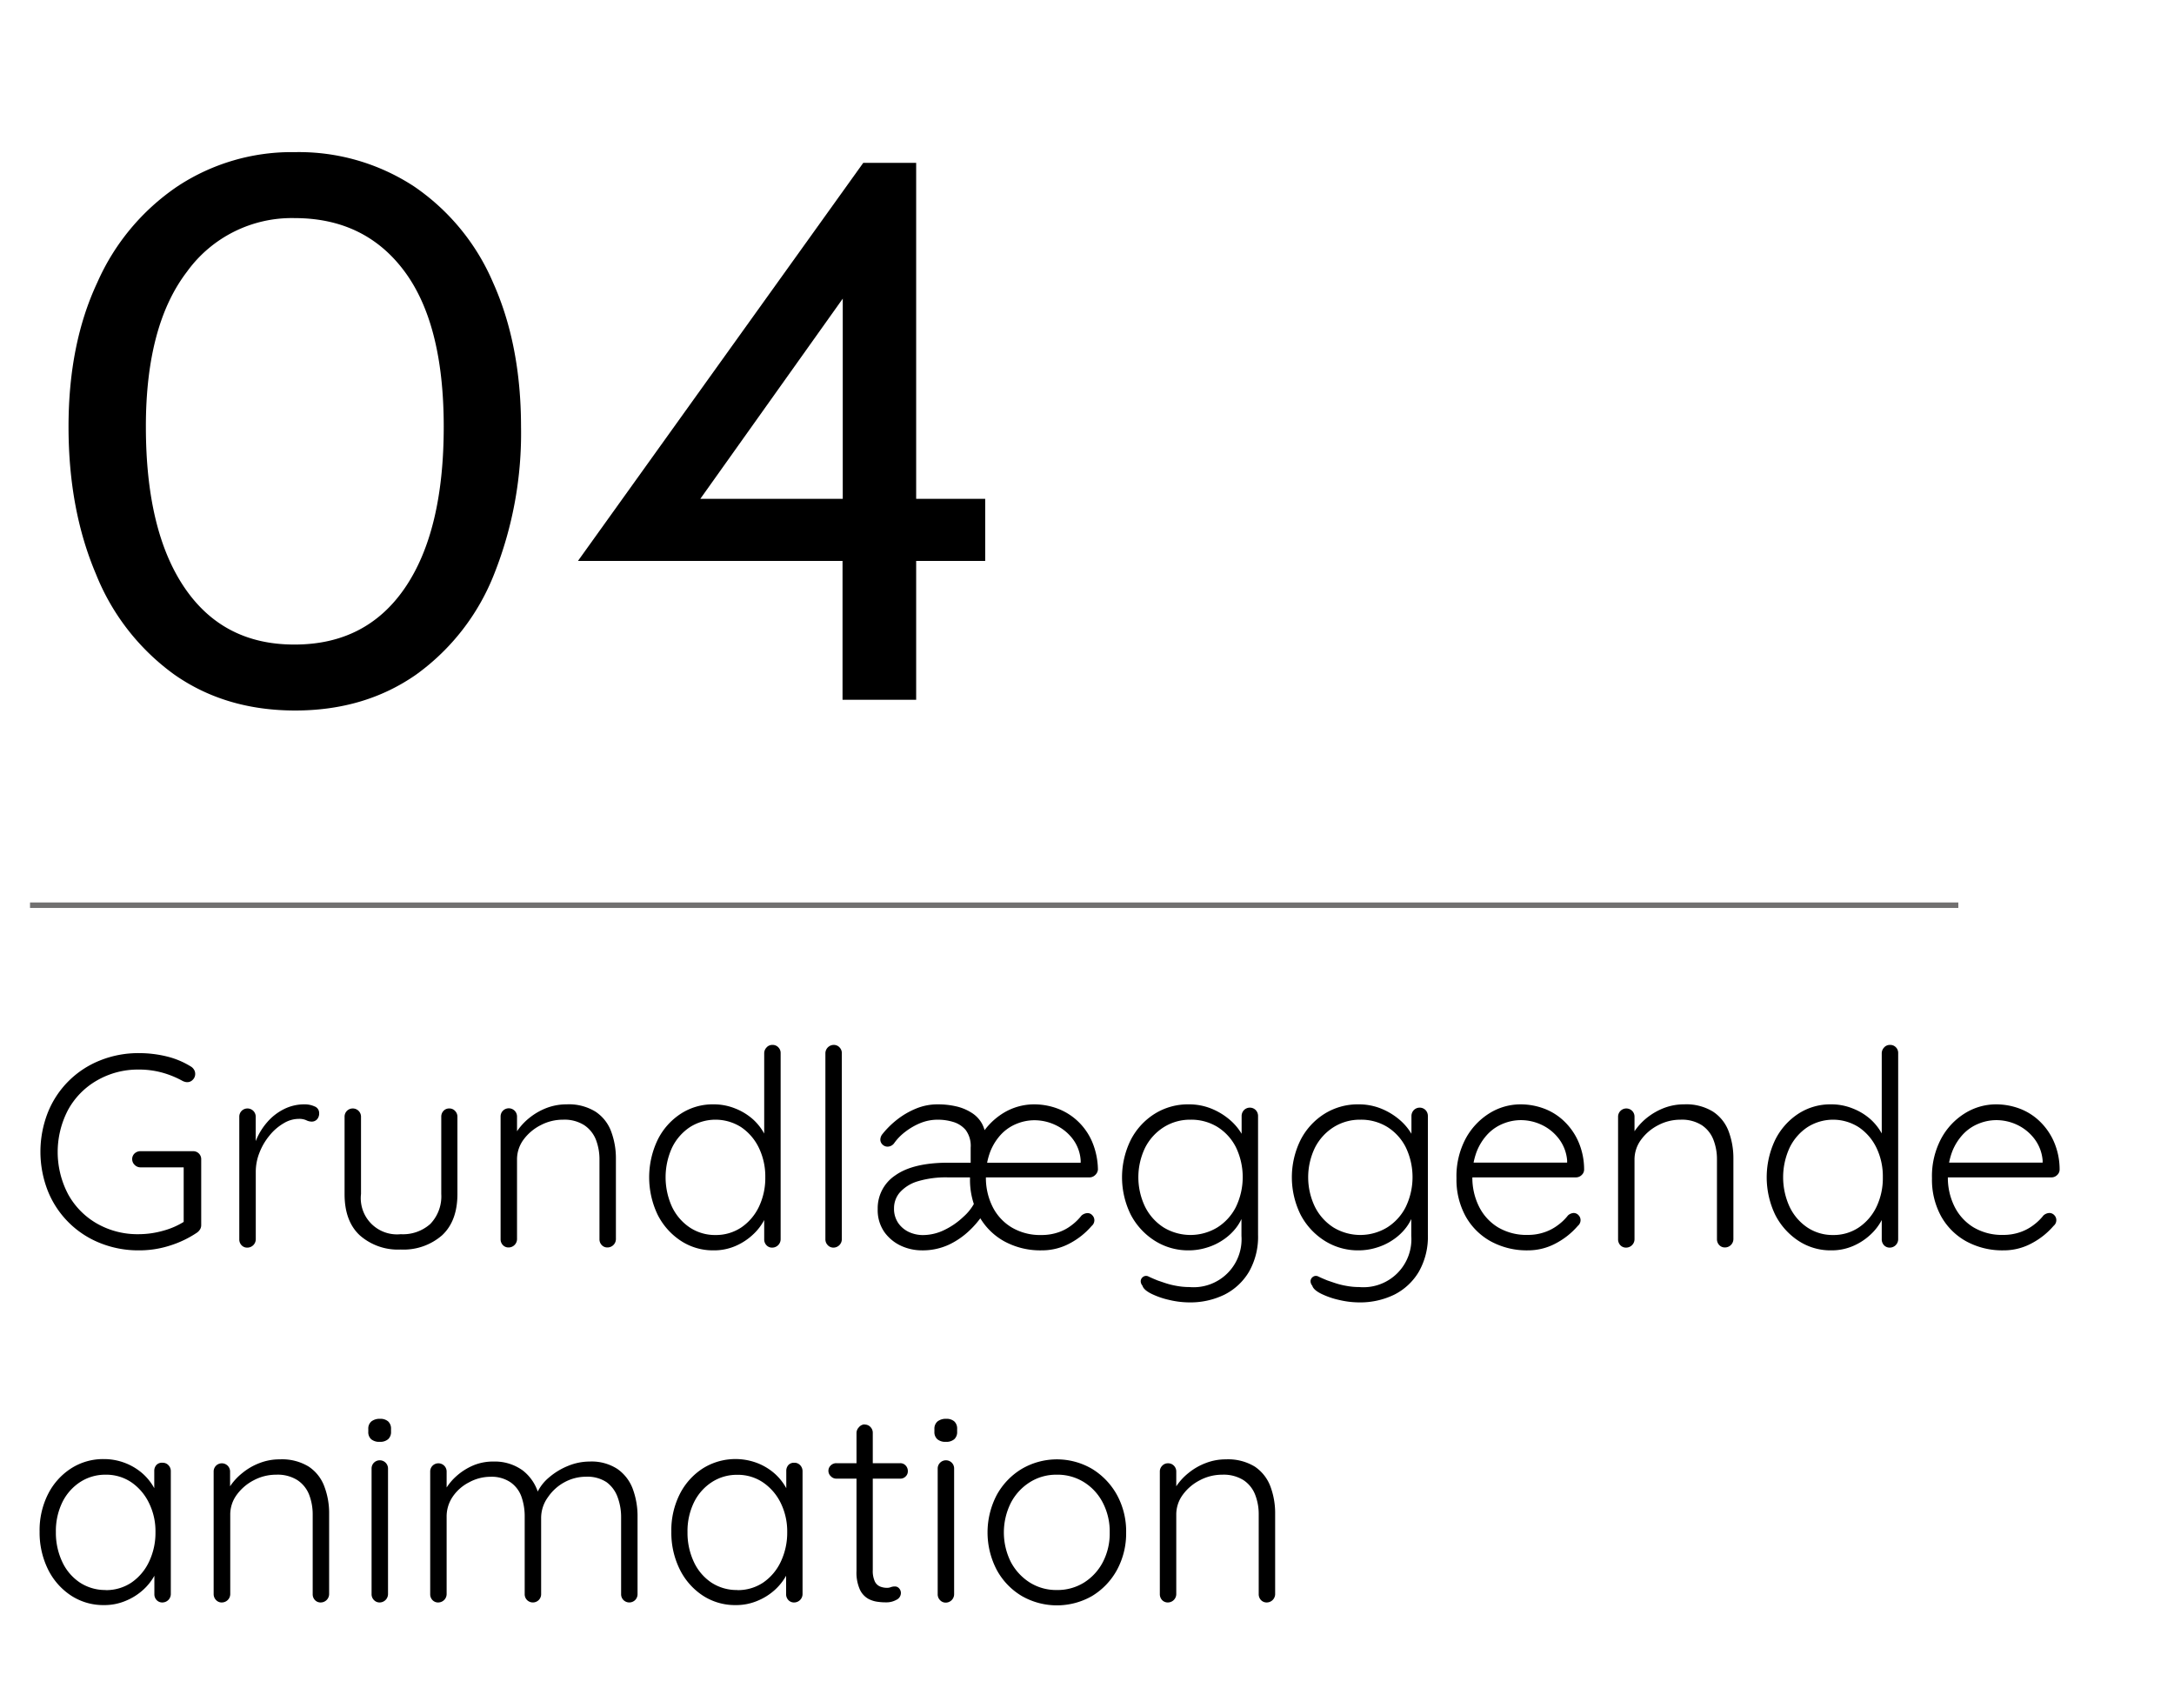 <svg id="Layer_1" data-name="Layer 1" xmlns="http://www.w3.org/2000/svg" viewBox="0 0 396.85 311.81"><defs><style>.cls-1{isolation:isolate;}.cls-2{fill:none;stroke:#717070;}</style></defs><title>04_animation</title><g id="Grundlæggende_animation" data-name="Grundlæggende animation" class="cls-1"><g class="cls-1"><path d="M25.38,228.23a18.69,18.69,0,0,1-7.15-1.35,17.05,17.05,0,0,1-9.5-9.5,19.61,19.61,0,0,1,0-14.3,17,17,0,0,1,9.5-9.5,18.69,18.69,0,0,1,7.15-1.35,21.17,21.17,0,0,1,5.12.62,15.1,15.1,0,0,1,4.43,1.88,1.67,1.67,0,0,1,.52.58,1.35,1.35,0,0,1,.18.67,1.45,1.45,0,0,1-.45,1.12,1.36,1.36,0,0,1-1,.43,1.51,1.51,0,0,1-.48-.08,1.94,1.94,0,0,1-.42-.17,17.07,17.07,0,0,0-3.7-1.5,15.87,15.87,0,0,0-4.25-.55,14.91,14.91,0,0,0-7.65,2,13.84,13.84,0,0,0-5.25,5.35,16.55,16.55,0,0,0,0,15.4,13.84,13.84,0,0,0,5.25,5.35,14.91,14.91,0,0,0,7.65,1.95,16.46,16.46,0,0,0,4.52-.65,13.92,13.92,0,0,0,3.93-1.75l-.25,1v-11.5l.75.7H25.68a1.49,1.49,0,0,1-1.1-.45,1.44,1.44,0,0,1-.45-1,1.4,1.4,0,0,1,.45-1.1,1.57,1.57,0,0,1,1.1-.4h9.55a1.45,1.45,0,0,1,1.5,1.5v12a1.5,1.5,0,0,1-.2.75,2.09,2.09,0,0,1-.55.6,18.91,18.91,0,0,1-4.93,2.37A18.22,18.22,0,0,1,25.38,228.23Z"/><path d="M45.18,227.73a1.38,1.38,0,0,1-1.1-.45,1.52,1.52,0,0,1-.4-1.05v-22.4a1.49,1.49,0,0,1,.42-1.05,1.51,1.51,0,0,1,2.15,0,1.5,1.5,0,0,1,.43,1.05v7.5l-.75.15a11.74,11.74,0,0,1,2.85-6.65,9.87,9.87,0,0,1,3-2.35,8.25,8.25,0,0,1,3.88-.9,4.3,4.3,0,0,1,1.75.37,1.28,1.28,0,0,1,.85,1.23,1.59,1.59,0,0,1-.4,1.15,1.3,1.3,0,0,1-.95.4,2.26,2.26,0,0,1-1-.25,3.17,3.17,0,0,0-1.37-.25,5.36,5.36,0,0,0-2.8.83,9.31,9.31,0,0,0-2.55,2.22,11.24,11.24,0,0,0-1.83,3.13,9.42,9.42,0,0,0-.67,3.47v12.35a1.54,1.54,0,0,1-1.5,1.5Z"/><path d="M82,202.33a1.4,1.4,0,0,1,1.07.45,1.5,1.5,0,0,1,.43,1.05v14.1c0,3.3-.94,5.82-2.8,7.55a10.69,10.69,0,0,1-7.55,2.6,10.51,10.51,0,0,1-7.48-2.6q-2.78-2.59-2.77-7.55v-14.1a1.49,1.49,0,0,1,.42-1.05,1.51,1.51,0,0,1,2.15,0,1.5,1.5,0,0,1,.43,1.05v14.1a6.61,6.61,0,0,0,7.25,7.35,7.47,7.47,0,0,0,5.4-1.87,7.26,7.26,0,0,0,2-5.48v-14.1a1.52,1.52,0,0,1,.4-1.05A1.38,1.38,0,0,1,82,202.33Z"/><path d="M103.43,201.58a9.27,9.27,0,0,1,5.27,1.33,7.39,7.39,0,0,1,2.85,3.59,14,14,0,0,1,.88,5v14.7a1.54,1.54,0,0,1-1.5,1.5,1.38,1.38,0,0,1-1.1-.45,1.52,1.52,0,0,1-.4-1.05V211.68a10,10,0,0,0-.65-3.65,5.71,5.71,0,0,0-2.13-2.65,6.73,6.73,0,0,0-3.87-1,8.67,8.67,0,0,0-4.08,1A8.87,8.87,0,0,0,95.58,208a6.07,6.07,0,0,0-1.2,3.65v14.55a1.54,1.54,0,0,1-1.5,1.5,1.38,1.38,0,0,1-1.1-.45,1.52,1.52,0,0,1-.4-1.05v-22.4a1.49,1.49,0,0,1,.42-1.05,1.51,1.51,0,0,1,2.15,0,1.5,1.5,0,0,1,.43,1.05V208l-1.15,1.8a6.4,6.4,0,0,1,1-3.08,11,11,0,0,1,2.38-2.65,11.69,11.69,0,0,1,3.22-1.85A10.22,10.22,0,0,1,103.43,201.58Z"/><path d="M141,190.73a1.42,1.42,0,0,1,1.07.43,1.46,1.46,0,0,1,.43,1.07v34a1.54,1.54,0,0,1-1.5,1.5,1.38,1.38,0,0,1-1.1-.45,1.52,1.52,0,0,1-.4-1.05v-5.95l.85-.7a6.6,6.6,0,0,1-.75,2.92,9.89,9.89,0,0,1-2.13,2.83,11,11,0,0,1-3.2,2.1,9.85,9.85,0,0,1-4,.8,10.66,10.66,0,0,1-6-1.75,12.31,12.31,0,0,1-4.22-4.75,15.85,15.85,0,0,1,0-13.67,12,12,0,0,1,4.2-4.75,10.66,10.66,0,0,1,6-1.73,10.44,10.44,0,0,1,3.95.75,10.83,10.83,0,0,1,3.27,2,10.06,10.06,0,0,1,2.25,3,7.81,7.81,0,0,1,.83,3.48l-1.05-.75V192.23a1.52,1.52,0,0,1,.4-1A1.38,1.38,0,0,1,141,190.73Zm-10.4,34.7a8.31,8.31,0,0,0,4.7-1.37,9.52,9.52,0,0,0,3.22-3.75,12.17,12.17,0,0,0,1.18-5.43,12,12,0,0,0-1.18-5.38,9.52,9.52,0,0,0-3.22-3.75,8.71,8.71,0,0,0-9.38,0,9.43,9.43,0,0,0-3.25,3.75,13,13,0,0,0,0,10.78,9.39,9.39,0,0,0,3.25,3.78A8.32,8.32,0,0,0,130.63,225.43Z"/><path d="M153.67,226.23a1.54,1.54,0,0,1-1.5,1.5,1.4,1.4,0,0,1-1.07-.45,1.5,1.5,0,0,1-.43-1.05v-34a1.54,1.54,0,0,1,1.5-1.5,1.41,1.41,0,0,1,1.08.45,1.49,1.49,0,0,1,.42,1Z"/><path d="M168.22,228.23a9.12,9.12,0,0,1-3.72-.82,7.76,7.76,0,0,1-3.05-2.5,7,7,0,0,1-1.23-4.23,7.19,7.19,0,0,1,3.23-6.15q3.23-2.29,9.62-2.3h24.8l-.6.6v-1a7.24,7.24,0,0,0-1.5-4,8.4,8.4,0,0,0-3.15-2.5,9,9,0,0,0-3.85-.85,8.58,8.58,0,0,0-3.07.6,8.06,8.06,0,0,0-2.85,1.87,9.93,9.93,0,0,0-2.08,3.25,12.52,12.52,0,0,0-.8,4.68,11.78,11.78,0,0,0,1.2,5.35,9.18,9.18,0,0,0,3.48,3.8,10.17,10.17,0,0,0,5.42,1.4,9.38,9.38,0,0,0,3.15-.5,8.23,8.23,0,0,0,2.45-1.33,9.54,9.54,0,0,0,1.75-1.72,1.76,1.76,0,0,1,1.1-.45,1.15,1.15,0,0,1,.88.4,1.29,1.29,0,0,1,.37.9,1.35,1.35,0,0,1-.5,1.05,13.6,13.6,0,0,1-3.9,3.13,10.71,10.71,0,0,1-5.25,1.32,13.72,13.72,0,0,1-6.8-1.65,11.76,11.76,0,0,1-4.6-4.6,13.92,13.92,0,0,1-1.65-6.9,14.64,14.64,0,0,1,1.68-7.25,12.38,12.38,0,0,1,4.35-4.63,10.75,10.75,0,0,1,5.67-1.62,12.27,12.27,0,0,1,4.28.77,11,11,0,0,1,3.7,2.31,11.26,11.26,0,0,1,2.6,3.72,13.57,13.57,0,0,1,1.07,5.1,1.51,1.51,0,0,1-.5,1,1.46,1.46,0,0,1-1,.43H173a17.84,17.84,0,0,0-5.42.7,7.14,7.14,0,0,0-3.28,2,4.38,4.38,0,0,0-1.1,2.93,4.57,4.57,0,0,0,.8,2.75,4.92,4.92,0,0,0,2,1.63,6.11,6.11,0,0,0,2.4.52,9,9,0,0,0,4.13-1,13.4,13.4,0,0,0,3.35-2.35,9,9,0,0,0,2-2.52l1.5,2.2a16.73,16.73,0,0,1-2.37,2.8,14.33,14.33,0,0,1-3.7,2.58A11.41,11.41,0,0,1,168.22,228.23Zm3-26.65a14.85,14.85,0,0,1,3.25.35,8.81,8.81,0,0,1,2.8,1.13,5.47,5.47,0,0,1,2,2.07,6.53,6.53,0,0,1,.72,3.2v6.6l-2.8.15v-5.6a4.84,4.84,0,0,0-.92-3.23,4.77,4.77,0,0,0-2.3-1.47,9.65,9.65,0,0,0-2.73-.4A8.42,8.42,0,0,0,168,205a11.94,11.94,0,0,0-2.8,1.63,9.46,9.46,0,0,0-2,2.07,1.5,1.5,0,0,1-1.2.6,1.3,1.3,0,0,1-.9-.38,1.23,1.23,0,0,1-.4-.92,1.65,1.65,0,0,1,.08-.45,1.54,1.54,0,0,1,.27-.5,16,16,0,0,1,2.6-2.6,14.5,14.5,0,0,1,3.5-2.07A10.26,10.26,0,0,1,171.22,201.58Z"/><path d="M217,201.58a10.84,10.84,0,0,1,4.1.77,12.24,12.24,0,0,1,3.33,2,10.36,10.36,0,0,1,2.22,2.6,5.21,5.21,0,0,1,.8,2.63l-.8-1.2v-4.65a1.57,1.57,0,0,1,.43-1.1,1.51,1.51,0,0,1,2.15,0,1.56,1.56,0,0,1,.42,1.1v21.65a12.89,12.89,0,0,1-1.65,6.75,10.91,10.91,0,0,1-4.47,4.18,14.21,14.21,0,0,1-6.43,1.42,16.13,16.13,0,0,1-3.67-.45,14.59,14.59,0,0,1-3.3-1.15c-.92-.47-1.44-.95-1.58-1.45a1.29,1.29,0,0,1-.32-.87,1,1,0,0,1,.42-.73.93.93,0,0,1,1-.08c.38.19.94.43,1.67.73l1.33.45a13.86,13.86,0,0,0,2.05.52,12.81,12.81,0,0,0,2.42.23,8.76,8.76,0,0,0,9.5-9.35v-4.8l.55.15a8.37,8.37,0,0,1-1.5,3.15,10,10,0,0,1-2.45,2.27,10.81,10.81,0,0,1-3,1.4,11,11,0,0,1-3.2.48,11.38,11.38,0,0,1-6.22-1.75,12.46,12.46,0,0,1-4.38-4.75,15.4,15.4,0,0,1,0-13.67,12.19,12.19,0,0,1,4.35-4.75A11.44,11.44,0,0,1,217,201.58Zm.3,2.8a9,9,0,0,0-4.87,1.37,9.55,9.55,0,0,0-3.4,3.75,12.42,12.42,0,0,0,0,10.78,9.51,9.51,0,0,0,3.4,3.78,9.45,9.45,0,0,0,9.77,0,9.44,9.44,0,0,0,3.4-3.73,12.59,12.59,0,0,0,0-10.94,9.32,9.32,0,0,0-3.4-3.71A9.15,9.15,0,0,0,217.32,204.38Z"/><path d="M248,201.58a10.84,10.84,0,0,1,4.1.77,12.24,12.24,0,0,1,3.33,2,10.36,10.36,0,0,1,2.22,2.6,5.21,5.21,0,0,1,.8,2.63l-.8-1.2v-4.65a1.57,1.57,0,0,1,.43-1.1,1.51,1.51,0,0,1,2.15,0,1.56,1.56,0,0,1,.42,1.1v21.65a12.89,12.89,0,0,1-1.65,6.75,10.91,10.91,0,0,1-4.47,4.18,14.21,14.21,0,0,1-6.43,1.42,16.13,16.13,0,0,1-3.67-.45,14.59,14.59,0,0,1-3.3-1.15c-.92-.47-1.44-.95-1.58-1.45a1.29,1.29,0,0,1-.32-.87,1,1,0,0,1,.42-.73.93.93,0,0,1,1-.08c.38.19.94.43,1.67.73l1.33.45a13.86,13.86,0,0,0,2.05.52,12.81,12.81,0,0,0,2.42.23,8.76,8.76,0,0,0,9.5-9.35v-4.8l.55.15a8.37,8.37,0,0,1-1.5,3.15,10,10,0,0,1-2.45,2.27,10.81,10.81,0,0,1-3,1.4,11,11,0,0,1-3.2.48,11.38,11.38,0,0,1-6.22-1.75,12.46,12.46,0,0,1-4.38-4.75,15.4,15.4,0,0,1,0-13.67,12.19,12.19,0,0,1,4.35-4.75A11.44,11.44,0,0,1,248,201.58Zm.3,2.8a9,9,0,0,0-4.87,1.37,9.55,9.55,0,0,0-3.4,3.75,12.42,12.42,0,0,0,0,10.78,9.51,9.51,0,0,0,3.4,3.78,9.45,9.45,0,0,0,9.77,0,9.44,9.44,0,0,0,3.4-3.73,12.59,12.59,0,0,0,0-10.94,9.32,9.32,0,0,0-3.4-3.71A9.15,9.15,0,0,0,248.32,204.38Z"/><path d="M278.92,228.23a13.72,13.72,0,0,1-6.8-1.65,11.76,11.76,0,0,1-4.6-4.6,13.92,13.92,0,0,1-1.65-6.9,14.64,14.64,0,0,1,1.68-7.25,12.38,12.38,0,0,1,4.35-4.63,10.75,10.75,0,0,1,5.67-1.62,12.27,12.27,0,0,1,4.28.77,10.67,10.67,0,0,1,3.67,2.31,11.56,11.56,0,0,1,2.6,3.72,12.67,12.67,0,0,1,1.05,5.1,1.34,1.34,0,0,1-.45,1,1.46,1.46,0,0,1-1.05.43H267.62l-.6-2.7h19.7l-.65.6v-1a7.52,7.52,0,0,0-1.55-4,8.46,8.46,0,0,0-3.12-2.5,8.92,8.92,0,0,0-3.83-.85,8.58,8.58,0,0,0-3.07.6,8.06,8.06,0,0,0-2.85,1.87,9.93,9.93,0,0,0-2.08,3.25,12.52,12.52,0,0,0-.8,4.68,11.78,11.78,0,0,0,1.2,5.35,9.25,9.25,0,0,0,3.45,3.8,10.15,10.15,0,0,0,5.45,1.4,9.2,9.2,0,0,0,3.1-.5,8.66,8.66,0,0,0,2.48-1.33,9.08,9.08,0,0,0,1.77-1.72,1.71,1.71,0,0,1,1-.45,1.21,1.21,0,0,1,.93.4,1.29,1.29,0,0,1,.37.9,1.35,1.35,0,0,1-.5,1.05,13.6,13.6,0,0,1-3.9,3.13A10.71,10.71,0,0,1,278.92,228.23Z"/><path d="M307.42,201.58a9.3,9.3,0,0,1,5.28,1.33,7.39,7.39,0,0,1,2.85,3.59,14,14,0,0,1,.87,5v14.7a1.54,1.54,0,0,1-1.5,1.5,1.41,1.41,0,0,1-1.1-.45,1.56,1.56,0,0,1-.4-1.05V211.68a9.76,9.76,0,0,0-.65-3.65,5.63,5.63,0,0,0-2.12-2.65,6.77,6.77,0,0,0-3.88-1,8.66,8.66,0,0,0-4.07,1,8.9,8.9,0,0,0-3.13,2.65,6.07,6.07,0,0,0-1.2,3.65v14.55a1.54,1.54,0,0,1-1.5,1.5,1.41,1.41,0,0,1-1.1-.45,1.56,1.56,0,0,1-.4-1.05v-22.4a1.5,1.5,0,0,1,.43-1.05,1.51,1.51,0,0,1,2.15,0,1.49,1.49,0,0,1,.42,1.05V208l-1.15,1.8a6.53,6.53,0,0,1,1-3.08,11.15,11.15,0,0,1,2.37-2.65,11.89,11.89,0,0,1,3.23-1.85A10.16,10.16,0,0,1,307.42,201.58Z"/><path d="M345,190.73a1.43,1.43,0,0,1,1.08.43,1.45,1.45,0,0,1,.42,1.07v34a1.54,1.54,0,0,1-1.5,1.5,1.41,1.41,0,0,1-1.1-.45,1.56,1.56,0,0,1-.4-1.05v-5.95l.85-.7a6.6,6.6,0,0,1-.75,2.92,9.85,9.85,0,0,1-2.12,2.83,11,11,0,0,1-3.2,2.1,9.86,9.86,0,0,1-4,.8,10.63,10.63,0,0,1-6-1.75,12.41,12.41,0,0,1-4.23-4.75,15.85,15.85,0,0,1,0-13.67,12.15,12.15,0,0,1,4.2-4.75,10.68,10.68,0,0,1,5.95-1.73,10.4,10.4,0,0,1,4,.75,10.75,10.75,0,0,1,3.28,2,10.06,10.06,0,0,1,2.25,3,7.8,7.8,0,0,1,.82,3.48l-1.05-.75V192.23a1.56,1.56,0,0,1,.4-1A1.41,1.41,0,0,1,345,190.73Zm-10.4,34.7a8.26,8.26,0,0,0,4.7-1.37,9.46,9.46,0,0,0,3.23-3.75,12.17,12.17,0,0,0,1.17-5.43,12,12,0,0,0-1.17-5.38,9.46,9.46,0,0,0-3.23-3.75,8.7,8.7,0,0,0-9.37,0,9.43,9.43,0,0,0-3.25,3.75,12.9,12.9,0,0,0,0,10.78,9.39,9.39,0,0,0,3.25,3.78A8.31,8.31,0,0,0,334.62,225.43Z"/><path d="M365.72,228.23a13.72,13.72,0,0,1-6.8-1.65,11.76,11.76,0,0,1-4.6-4.6,13.92,13.92,0,0,1-1.65-6.9,14.64,14.64,0,0,1,1.68-7.25,12.23,12.23,0,0,1,4.35-4.63,10.75,10.75,0,0,1,5.67-1.62,12.31,12.31,0,0,1,4.28.77,10.67,10.67,0,0,1,3.67,2.31,11.56,11.56,0,0,1,2.6,3.72,12.67,12.67,0,0,1,1.05,5.1,1.34,1.34,0,0,1-.45,1,1.46,1.46,0,0,1-1,.43H354.42l-.6-2.7h19.7l-.65.6v-1a7.52,7.52,0,0,0-1.55-4,8.54,8.54,0,0,0-3.12-2.5,8.92,8.92,0,0,0-3.83-.85,8.58,8.58,0,0,0-3.07.6,8.06,8.06,0,0,0-2.85,1.87,9.93,9.93,0,0,0-2.08,3.25,12.52,12.52,0,0,0-.8,4.68,11.78,11.78,0,0,0,1.2,5.35,9.25,9.25,0,0,0,3.45,3.8,10.15,10.15,0,0,0,5.45,1.4,9.2,9.2,0,0,0,3.1-.5,8.66,8.66,0,0,0,2.48-1.33,9.37,9.37,0,0,0,1.77-1.72,1.71,1.71,0,0,1,1.05-.45,1.21,1.21,0,0,1,.93.4,1.29,1.29,0,0,1,.37.9,1.35,1.35,0,0,1-.5,1.05,13.6,13.6,0,0,1-3.9,3.13A10.71,10.71,0,0,1,365.72,228.23Z"/></g><g class="cls-1"><path d="M29.68,267a1.4,1.4,0,0,1,1.07.45,1.52,1.52,0,0,1,.43,1.1V291a1.54,1.54,0,0,1-1.5,1.5,1.38,1.38,0,0,1-1.1-.45,1.52,1.52,0,0,1-.4-1.05v-5.95l.85-.4a6,6,0,0,1-.78,2.85,10.06,10.06,0,0,1-2.12,2.7,10.79,10.79,0,0,1-3.18,2,10,10,0,0,1-4,.78,10.75,10.75,0,0,1-6-1.75,12.12,12.12,0,0,1-4.2-4.8,15.19,15.19,0,0,1-1.52-6.85,14.63,14.63,0,0,1,1.55-6.88,12,12,0,0,1,4.2-4.67,10.8,10.8,0,0,1,5.95-1.7,10.72,10.72,0,0,1,4,.75,10.52,10.52,0,0,1,3.28,2.05,10,10,0,0,1,2.2,3,8,8,0,0,1,.8,3.47l-1.05-.75v-6.35a1.59,1.59,0,0,1,.4-1.1A1.38,1.38,0,0,1,29.68,267Zm-10.4,23.25a8.31,8.31,0,0,0,4.7-1.37,9.47,9.47,0,0,0,3.22-3.8,12.22,12.22,0,0,0,1.18-5.43,11.6,11.6,0,0,0-1.18-5.3A9.66,9.66,0,0,0,24,270.58a8.18,8.18,0,0,0-4.7-1.4,8.4,8.4,0,0,0-4.68,1.35,9.29,9.29,0,0,0-3.25,3.7,12,12,0,0,0-1.17,5.4,12.49,12.49,0,0,0,1.15,5.43,9.17,9.17,0,0,0,3.22,3.8A8.43,8.43,0,0,0,19.28,290.23Z"/><path d="M51.08,266.38a9.33,9.33,0,0,1,5.27,1.32,7.44,7.44,0,0,1,2.85,3.61,13.71,13.71,0,0,1,.88,5V291a1.54,1.54,0,0,1-1.5,1.5,1.38,1.38,0,0,1-1.1-.45,1.52,1.52,0,0,1-.4-1.05V276.48a10,10,0,0,0-.65-3.65,5.65,5.65,0,0,0-2.13-2.65,6.73,6.73,0,0,0-3.87-1,8.67,8.67,0,0,0-4.08,1,8.87,8.87,0,0,0-3.12,2.65,6.07,6.07,0,0,0-1.2,3.65V291a1.54,1.54,0,0,1-1.5,1.5,1.38,1.38,0,0,1-1.1-.45A1.52,1.52,0,0,1,39,291v-22.4a1.49,1.49,0,0,1,.42-1.05,1.51,1.51,0,0,1,2.15,0,1.5,1.5,0,0,1,.43,1.05v4.2l-1.15,1.8a6.44,6.44,0,0,1,1-3.07,10.63,10.63,0,0,1,2.38-2.65,11.21,11.21,0,0,1,3.22-1.85A10,10,0,0,1,51.08,266.38Z"/><path d="M69.33,263.18a2.28,2.28,0,0,1-1.58-.48,1.74,1.74,0,0,1-.52-1.37v-.5a1.7,1.7,0,0,1,.57-1.38,2.44,2.44,0,0,1,1.58-.47,2.14,2.14,0,0,1,1.47.47,1.78,1.78,0,0,1,.53,1.38v.5a1.74,1.74,0,0,1-.53,1.37A2.18,2.18,0,0,1,69.33,263.18ZM70.83,291a1.54,1.54,0,0,1-1.5,1.5,1.41,1.41,0,0,1-1.08-.45,1.49,1.49,0,0,1-.42-1.05V268a1.49,1.49,0,0,1,.42-1,1.51,1.51,0,0,1,2.15,0,1.5,1.5,0,0,1,.43,1Z"/><path d="M90.13,266.78a8.65,8.65,0,0,1,5.3,1.63,8.27,8.27,0,0,1,3,4.82l-.7.2.3-.9a8,8,0,0,1,2.17-2.83,12.53,12.53,0,0,1,3.48-2.12,10.36,10.36,0,0,1,3.95-.8,8.64,8.64,0,0,1,5.07,1.35,7.71,7.71,0,0,1,2.8,3.62,14.3,14.3,0,0,1,.88,5.13V291a1.5,1.5,0,0,1-.43,1.05,1.51,1.51,0,0,1-2.15,0,1.49,1.49,0,0,1-.42-1.05V277a10.47,10.47,0,0,0-.65-3.75,5.86,5.86,0,0,0-2-2.7,6.33,6.33,0,0,0-3.75-1,8.2,8.2,0,0,0-3.93,1,8.55,8.55,0,0,0-3,2.7A6.46,6.46,0,0,0,98.78,277v14a1.5,1.5,0,0,1-.43,1.05,1.51,1.51,0,0,1-2.15,0,1.49,1.49,0,0,1-.42-1.05V276.88a10.76,10.76,0,0,0-.6-3.7,5.39,5.39,0,0,0-2-2.62,6.12,6.12,0,0,0-3.65-1,8.13,8.13,0,0,0-3.88,1,8,8,0,0,0-3,2.62,6.41,6.41,0,0,0-1.12,3.7V291a1.54,1.54,0,0,1-1.5,1.5,1.38,1.38,0,0,1-1.1-.45,1.52,1.52,0,0,1-.4-1.05v-22.4a1.49,1.49,0,0,1,.42-1.05,1.51,1.51,0,0,1,2.15,0,1.5,1.5,0,0,1,.43,1.05v4.65l-1.35,1.85a7.81,7.81,0,0,1,1-3,10.16,10.16,0,0,1,2.18-2.7,11.16,11.16,0,0,1,3.07-1.93A9.33,9.33,0,0,1,90.13,266.78Z"/><path d="M145,267a1.4,1.4,0,0,1,1.07.45,1.57,1.57,0,0,1,.43,1.1V291a1.54,1.54,0,0,1-1.5,1.5,1.38,1.38,0,0,1-1.1-.45,1.52,1.52,0,0,1-.4-1.05v-5.95l.85-.4a6,6,0,0,1-.78,2.85,10.26,10.26,0,0,1-2.12,2.7,10.79,10.79,0,0,1-3.18,2,10,10,0,0,1-4,.78,10.73,10.73,0,0,1-6-1.75,12.12,12.12,0,0,1-4.2-4.8,15.06,15.06,0,0,1-1.52-6.85,14.63,14.63,0,0,1,1.55-6.88,12,12,0,0,1,4.2-4.67,11.22,11.22,0,0,1,10-.95,10.52,10.52,0,0,1,3.28,2.05,10,10,0,0,1,2.2,3,8,8,0,0,1,.8,3.47l-1.05-.75v-6.35a1.59,1.59,0,0,1,.4-1.1A1.38,1.38,0,0,1,145,267Zm-10.4,23.25a8.31,8.31,0,0,0,4.7-1.37,9.47,9.47,0,0,0,3.22-3.8,12.36,12.36,0,0,0,1.18-5.43,11.73,11.73,0,0,0-1.18-5.3,9.66,9.66,0,0,0-3.22-3.75,8.18,8.18,0,0,0-4.7-1.4,8.38,8.38,0,0,0-4.68,1.35,9.22,9.22,0,0,0-3.25,3.7,12,12,0,0,0-1.17,5.4,12.49,12.49,0,0,0,1.15,5.43,9.17,9.17,0,0,0,3.22,3.8A8.41,8.41,0,0,0,134.58,290.23Z"/><path d="M152.67,267.08h11.65a1.31,1.31,0,0,1,1,.42,1.45,1.45,0,0,1,.4,1,1.29,1.29,0,0,1-.4,1,1.33,1.33,0,0,1-1,.4H152.67a1.36,1.36,0,0,1-1-.43,1.34,1.34,0,0,1,0-2A1.41,1.41,0,0,1,152.67,267.08Zm5.15-7.05a1.41,1.41,0,0,1,1.08.45,1.49,1.49,0,0,1,.42,1v25.1a4.6,4.6,0,0,0,.38,2.1,1.89,1.89,0,0,0,1,.93,3.39,3.39,0,0,0,1.2.22,1.9,1.9,0,0,0,.73-.13,2.09,2.09,0,0,1,.72-.12,1,1,0,0,1,.78.35,1.24,1.24,0,0,1,.32.9,1.37,1.37,0,0,1-.8,1.18,3.69,3.69,0,0,1-1.9.47c-.3,0-.75,0-1.35-.08a5,5,0,0,1-1.85-.54,3.74,3.74,0,0,1-1.57-1.68,7.58,7.58,0,0,1-.63-3.45V261.53a1.5,1.5,0,0,1,.43-1A1.4,1.4,0,0,1,157.82,260Z"/><path d="M172.67,263.18a2.25,2.25,0,0,1-1.57-.48,1.74,1.74,0,0,1-.53-1.37v-.5a1.71,1.71,0,0,1,.58-1.38,2.43,2.43,0,0,1,1.57-.47,2.15,2.15,0,0,1,1.48.47,1.77,1.77,0,0,1,.52,1.38v.5a1.74,1.74,0,0,1-.52,1.37A2.19,2.19,0,0,1,172.67,263.18Zm1.5,27.85a1.54,1.54,0,0,1-1.5,1.5,1.4,1.4,0,0,1-1.07-.45,1.5,1.5,0,0,1-.43-1.05V268a1.5,1.5,0,0,1,.43-1,1.51,1.51,0,0,1,2.15,0,1.49,1.49,0,0,1,.42,1Z"/><path d="M205.57,279.73a14,14,0,0,1-1.67,6.83,12.62,12.62,0,0,1-4.53,4.75,12.9,12.9,0,0,1-12.87,0,12.44,12.44,0,0,1-4.55-4.75,14.76,14.76,0,0,1,0-13.68,12.66,12.66,0,0,1,4.55-4.75,12.71,12.71,0,0,1,12.87,0,12.84,12.84,0,0,1,4.53,4.75A13.87,13.87,0,0,1,205.57,279.73Zm-3,0a11.37,11.37,0,0,0-1.25-5.42,9.54,9.54,0,0,0-3.42-3.75,9.1,9.1,0,0,0-5-1.38,9,9,0,0,0-4.92,1.38,9.76,9.76,0,0,0-3.45,3.75,12.07,12.07,0,0,0,0,10.82,9.92,9.92,0,0,0,3.45,3.73,9.07,9.07,0,0,0,4.92,1.37,9.17,9.17,0,0,0,5-1.37,9.69,9.69,0,0,0,3.42-3.73A11.27,11.27,0,0,0,202.57,279.73Z"/><path d="M223.77,266.38a9.38,9.38,0,0,1,5.28,1.32,7.56,7.56,0,0,1,2.85,3.61,13.92,13.92,0,0,1,.87,5V291a1.54,1.54,0,0,1-1.5,1.5,1.41,1.41,0,0,1-1.1-.45,1.56,1.56,0,0,1-.4-1.05V276.48a9.76,9.76,0,0,0-.65-3.65,5.63,5.63,0,0,0-2.12-2.65,6.79,6.79,0,0,0-3.88-1,8.66,8.66,0,0,0-4.07,1,8.81,8.81,0,0,0-3.13,2.65,6.07,6.07,0,0,0-1.2,3.65V291a1.54,1.54,0,0,1-1.5,1.5,1.41,1.41,0,0,1-1.1-.45,1.56,1.56,0,0,1-.4-1.05v-22.4a1.46,1.46,0,0,1,.43-1.05,1.4,1.4,0,0,1,1.07-.45,1.43,1.43,0,0,1,1.08.45,1.49,1.49,0,0,1,.42,1.05v4.2l-1.15,1.8a6.45,6.45,0,0,1,1-3.07,10.58,10.58,0,0,1,2.37-2.65,11.26,11.26,0,0,1,3.23-1.85A10,10,0,0,1,223.77,266.38Z"/></g></g><g id="_04" data-name=" 04" class="cls-1"><g class="cls-1"><path d="M31.79,123.11a41.65,41.65,0,0,1-14.28-18.34q-5-11.76-5-26.88t5.25-26.32A41.27,41.27,0,0,1,32.42,34a37.84,37.84,0,0,1,21.42-6.23A38.36,38.36,0,0,1,75.54,34,40.44,40.44,0,0,1,90,51.57q5.1,11.34,5.11,26.32a69.5,69.5,0,0,1-4.9,26.88A41.09,41.09,0,0,1,76,123.11q-9.39,6.58-22.12,6.58T31.79,123.11Zm42.14-15.82Q81,96.92,81,77.89q0-18.77-7.21-28.42t-20-9.66a23.59,23.59,0,0,0-19.67,9.8q-7.5,9.8-7.49,28.28,0,19,7.07,29.4t20.09,10.36Q66.86,117.65,73.93,107.29Z"/><path d="M179.84,91.05v11.34h-12.6v25.34H153.8V102.39H105.5l52.08-72.66h9.66V91.05Zm-26,0V54.51l-26,36.54Z"/></g></g><line id="Line_13" data-name="Line 13" class="cls-2" x1="5.48" y1="165.23" x2="357.48" y2="165.23"/></svg>
